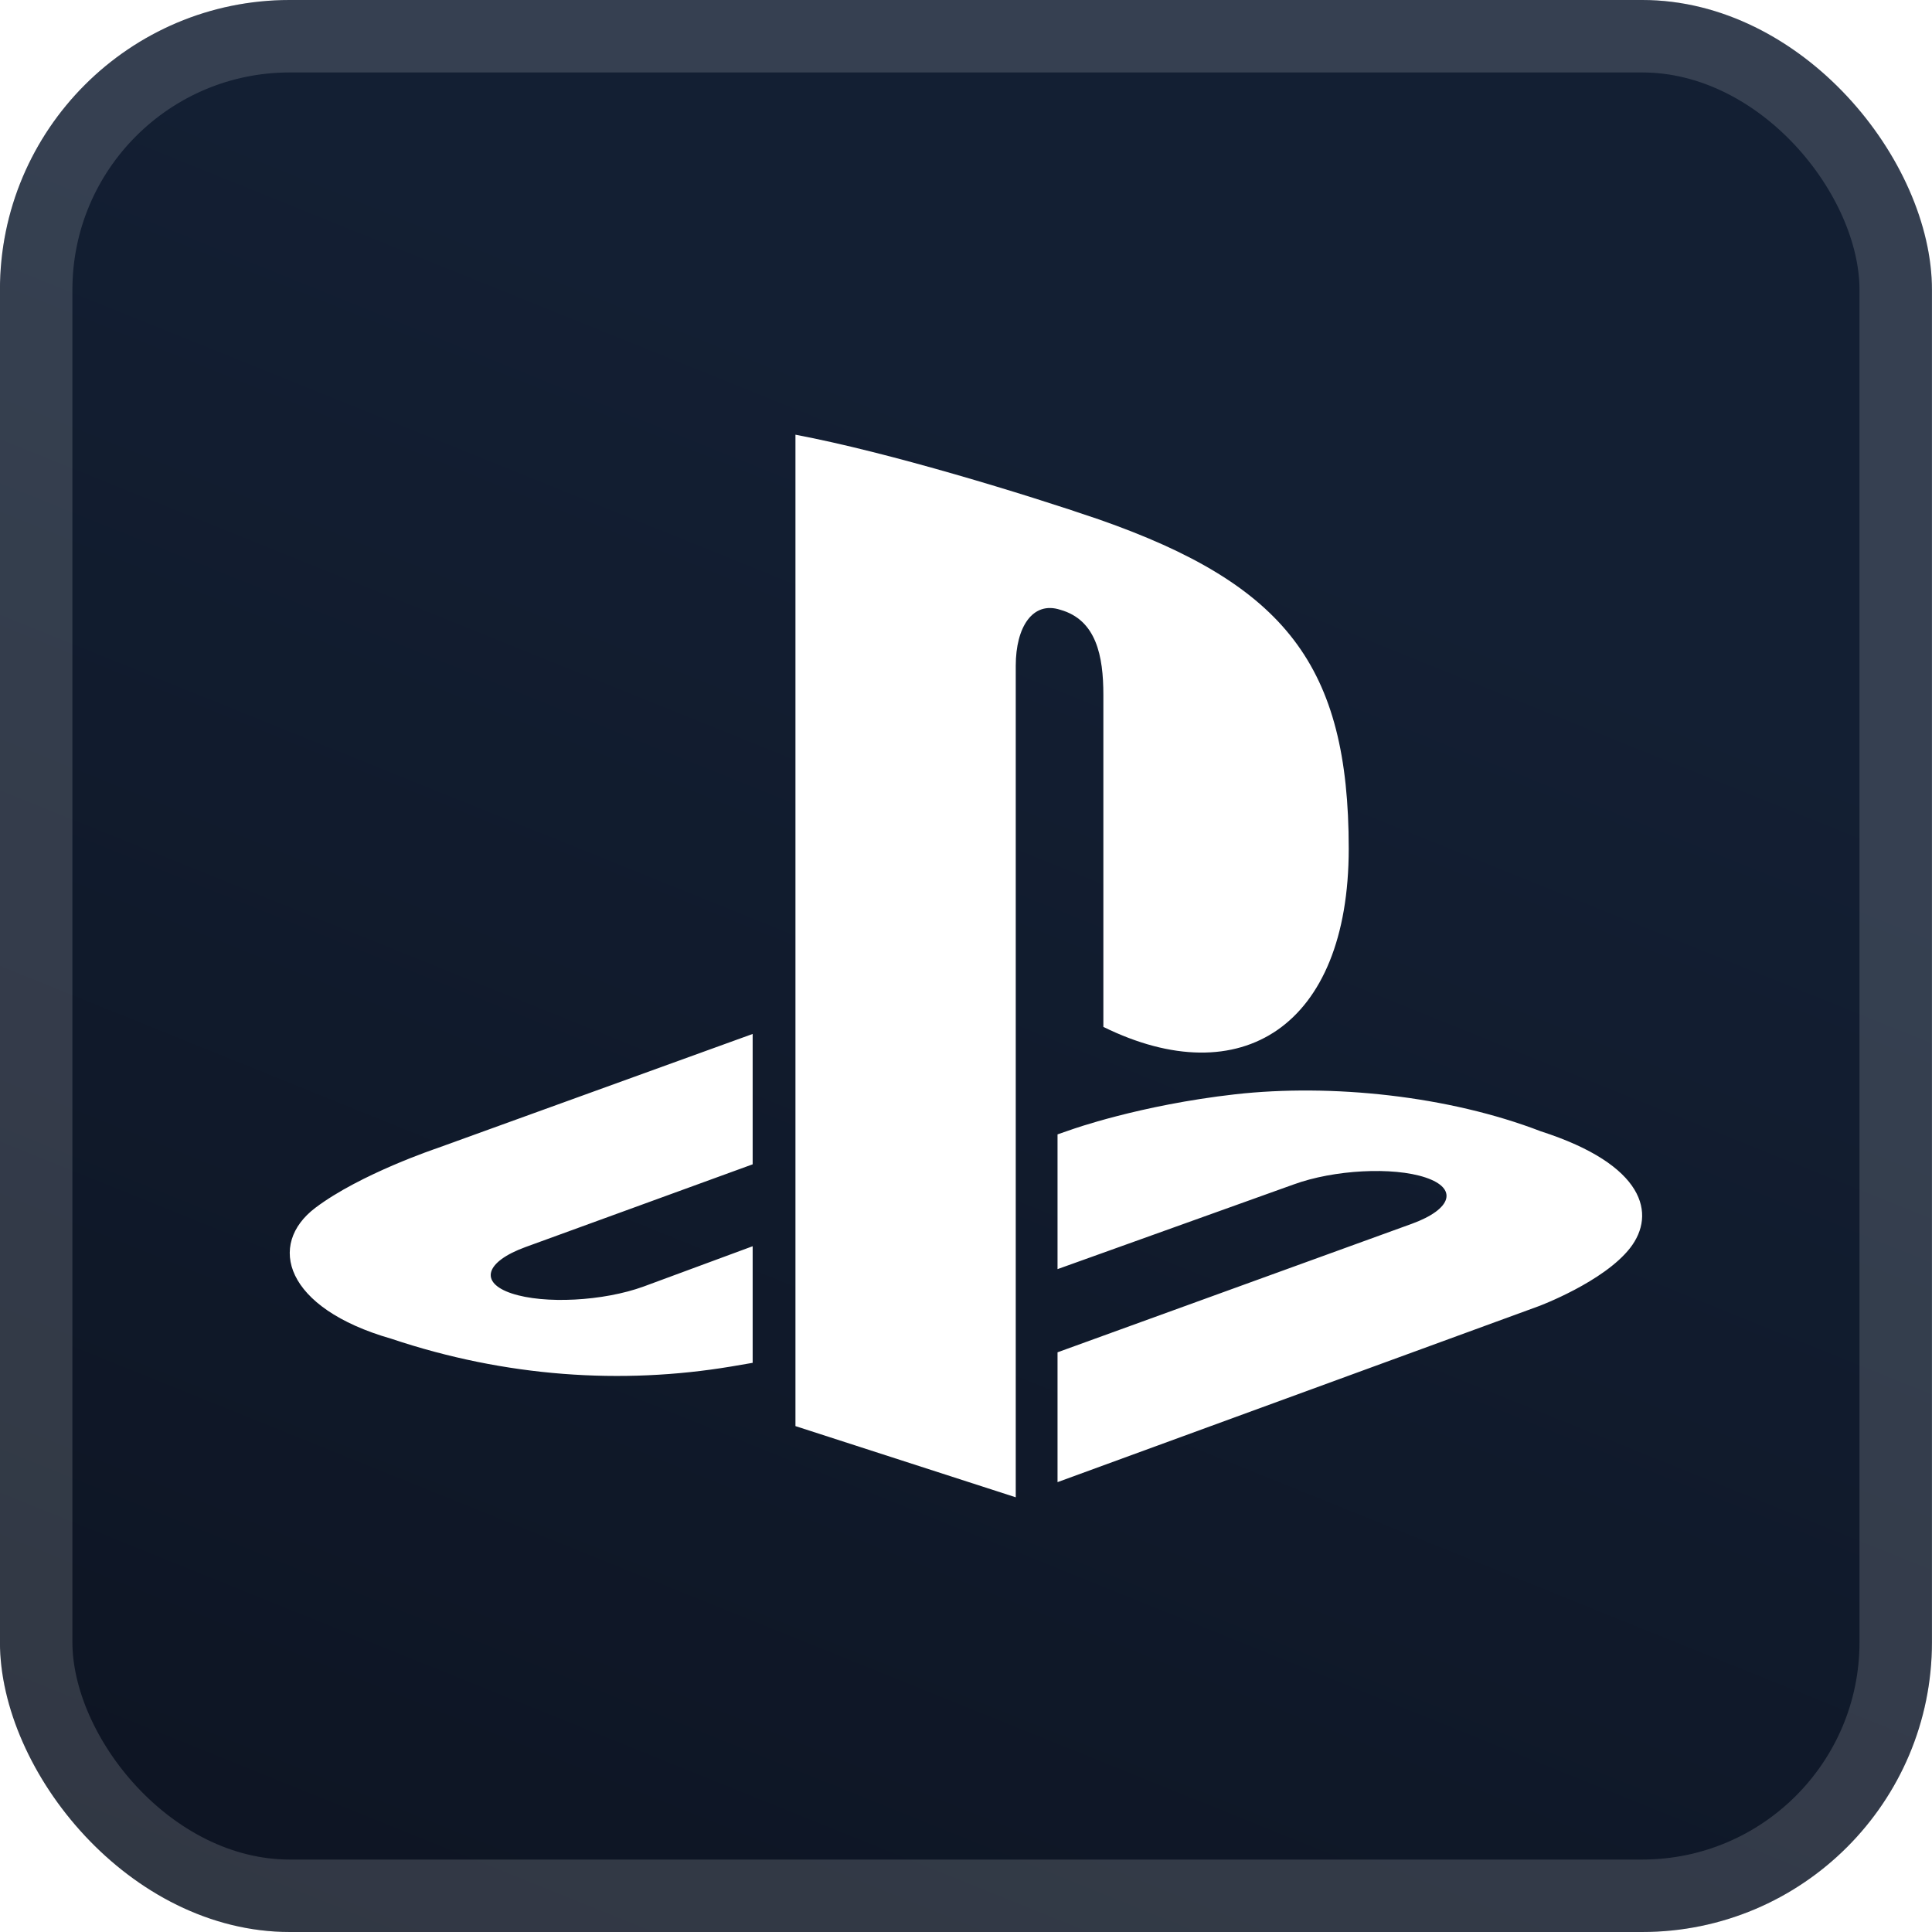 <svg width="40" height="40" viewBox="0 0 40 40" fill="none" xmlns="http://www.w3.org/2000/svg">
<rect x="-0.001" y="-6.10352e-05" width="40" height="40" rx="6" fill="url(#paint0_linear_28_3891)"/>
<g filter="url(#filter0_d_28_3891)">
<path fill-rule="evenodd" clip-rule="evenodd" d="M33.75 25.838C33.203 26.54 31.863 27.041 31.863 27.041L21.895 30.686V27.998L29.231 25.337C30.063 25.034 30.191 24.605 29.514 24.379C28.839 24.153 27.616 24.218 26.783 24.523L21.895 26.276V23.486L22.176 23.389C22.176 23.389 23.589 22.88 25.575 22.656C27.561 22.433 29.993 22.686 31.902 23.423C34.054 24.115 34.296 25.135 33.75 25.838H33.75ZM22.844 21.261V14.386C22.844 13.579 22.697 12.835 21.953 12.625C21.383 12.439 21.03 12.978 21.03 13.784V31L16.469 29.526V9C18.408 9.366 21.233 10.233 22.752 10.754C26.614 12.104 27.924 13.784 27.924 17.57C27.924 21.259 25.686 22.658 22.844 21.261ZM8.101 27.717C5.892 27.084 5.524 25.765 6.531 25.005C7.462 24.303 9.044 23.774 9.044 23.774L15.583 21.407V24.106L10.877 25.82C10.046 26.124 9.918 26.554 10.594 26.779C11.27 27.004 12.493 26.94 13.326 26.636L15.583 25.802V28.216C15.44 28.242 15.28 28.268 15.133 28.293C12.875 28.669 10.47 28.512 8.101 27.717V27.717Z" fill="white"/>
</g>
<rect x="0.749" y="0.75" width="38.5" height="38.5" rx="5.25" stroke="white" stroke-opacity="0.15" stroke-width="1.5"/>
<defs>
<filter id="filter0_d_28_3891" x="1.999" y="2" width="36" height="36" filterUnits="userSpaceOnUse" color-interpolation-filters="sRGB">
<feFlood flood-opacity="0" result="BackgroundImageFix"/>
<feColorMatrix in="SourceAlpha" type="matrix" values="0 0 0 0 0 0 0 0 0 0 0 0 0 0 0 0 0 0 127 0" result="hardAlpha"/>
<feOffset/>
<feGaussianBlur stdDeviation="2"/>
<feComposite in2="hardAlpha" operator="out"/>
<feColorMatrix type="matrix" values="0 0 0 0 0 0 0 0 0 0 0 0 0 0 0 0 0 0 0.25 0"/>
<feBlend mode="normal" in2="BackgroundImageFix" result="effect1_dropShadow_28_3891"/>
<feBlend mode="normal" in="SourceGraphic" in2="effect1_dropShadow_28_3891" result="shape"/>
</filter>
<linearGradient id="paint0_linear_28_3891" x1="-0.001" y1="-2.67158e-06" x2="-13.884" y2="34.397" gradientUnits="userSpaceOnUse">
<stop stop-color="#131F33"/>
<stop offset="1" stop-color="#0D1422"/>
</linearGradient>
</defs>
</svg>
